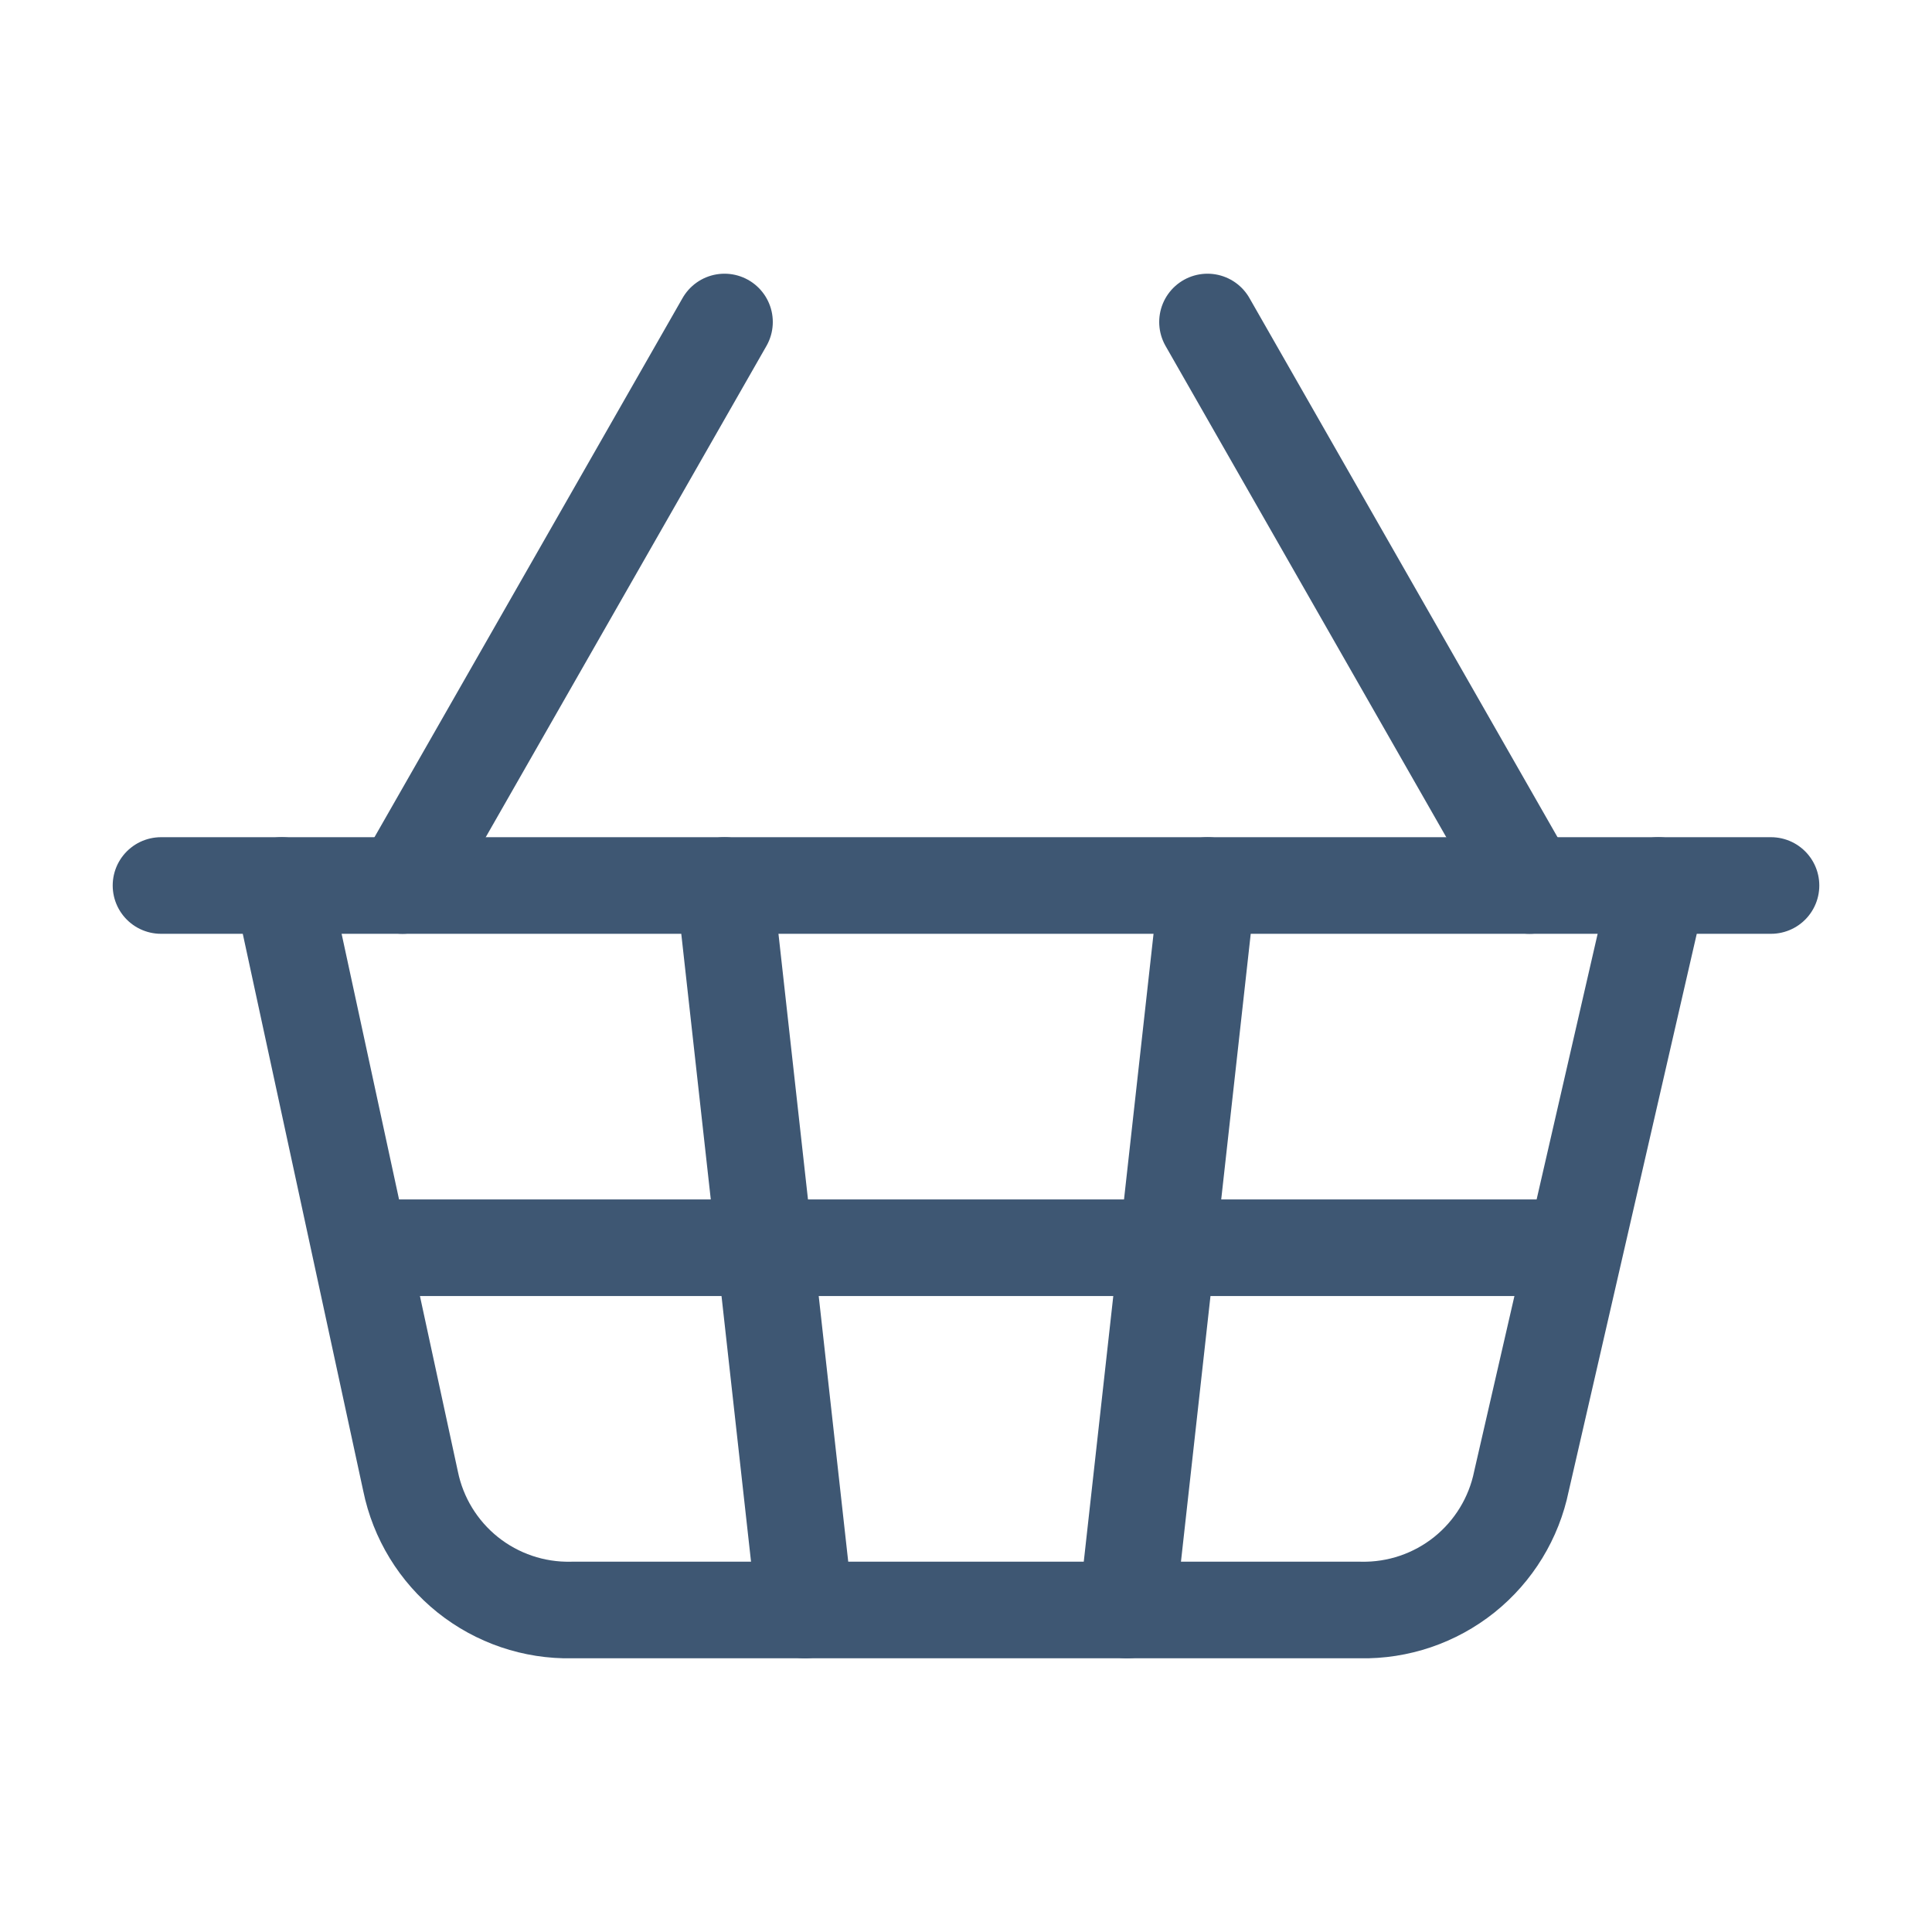 <svg width="30" height="30" viewBox="0 0 30 30" fill="none" xmlns="http://www.w3.org/2000/svg">
<path d="M18.75 13.75L17.5 25" stroke="#3E5773" stroke-width="1.5" stroke-linecap="round" stroke-linejoin="round"/>
<path d="M23.75 13.75L18.75 5" stroke="#3E5773" stroke-width="1.5" stroke-linecap="round" stroke-linejoin="round"/>
<path d="M2.5 13.75H27.5" stroke="#3E5773" stroke-width="1.5" stroke-linecap="round" stroke-linejoin="round"/>
<path d="M4.375 13.75L6.375 23C6.492 23.573 6.806 24.087 7.263 24.453C7.72 24.818 8.29 25.012 8.875 25H21.125C21.71 25.012 22.28 24.818 22.737 24.453C23.194 24.087 23.508 23.573 23.625 23L25.75 13.75" stroke="#3E5773" stroke-width="1.5" stroke-linecap="round" stroke-linejoin="round"/>
<path d="M5.625 19.375H24.375" stroke="#3E5773" stroke-width="1.5" stroke-linecap="round" stroke-linejoin="round"/>
<path d="M6.25 13.75L11.25 5" stroke="#3E5773" stroke-width="1.5" stroke-linecap="round" stroke-linejoin="round"/>
<path d="M11.25 13.75L12.5 25" stroke="#3E5773" stroke-width="1.5" stroke-linecap="round" stroke-linejoin="round"/>
</svg>
